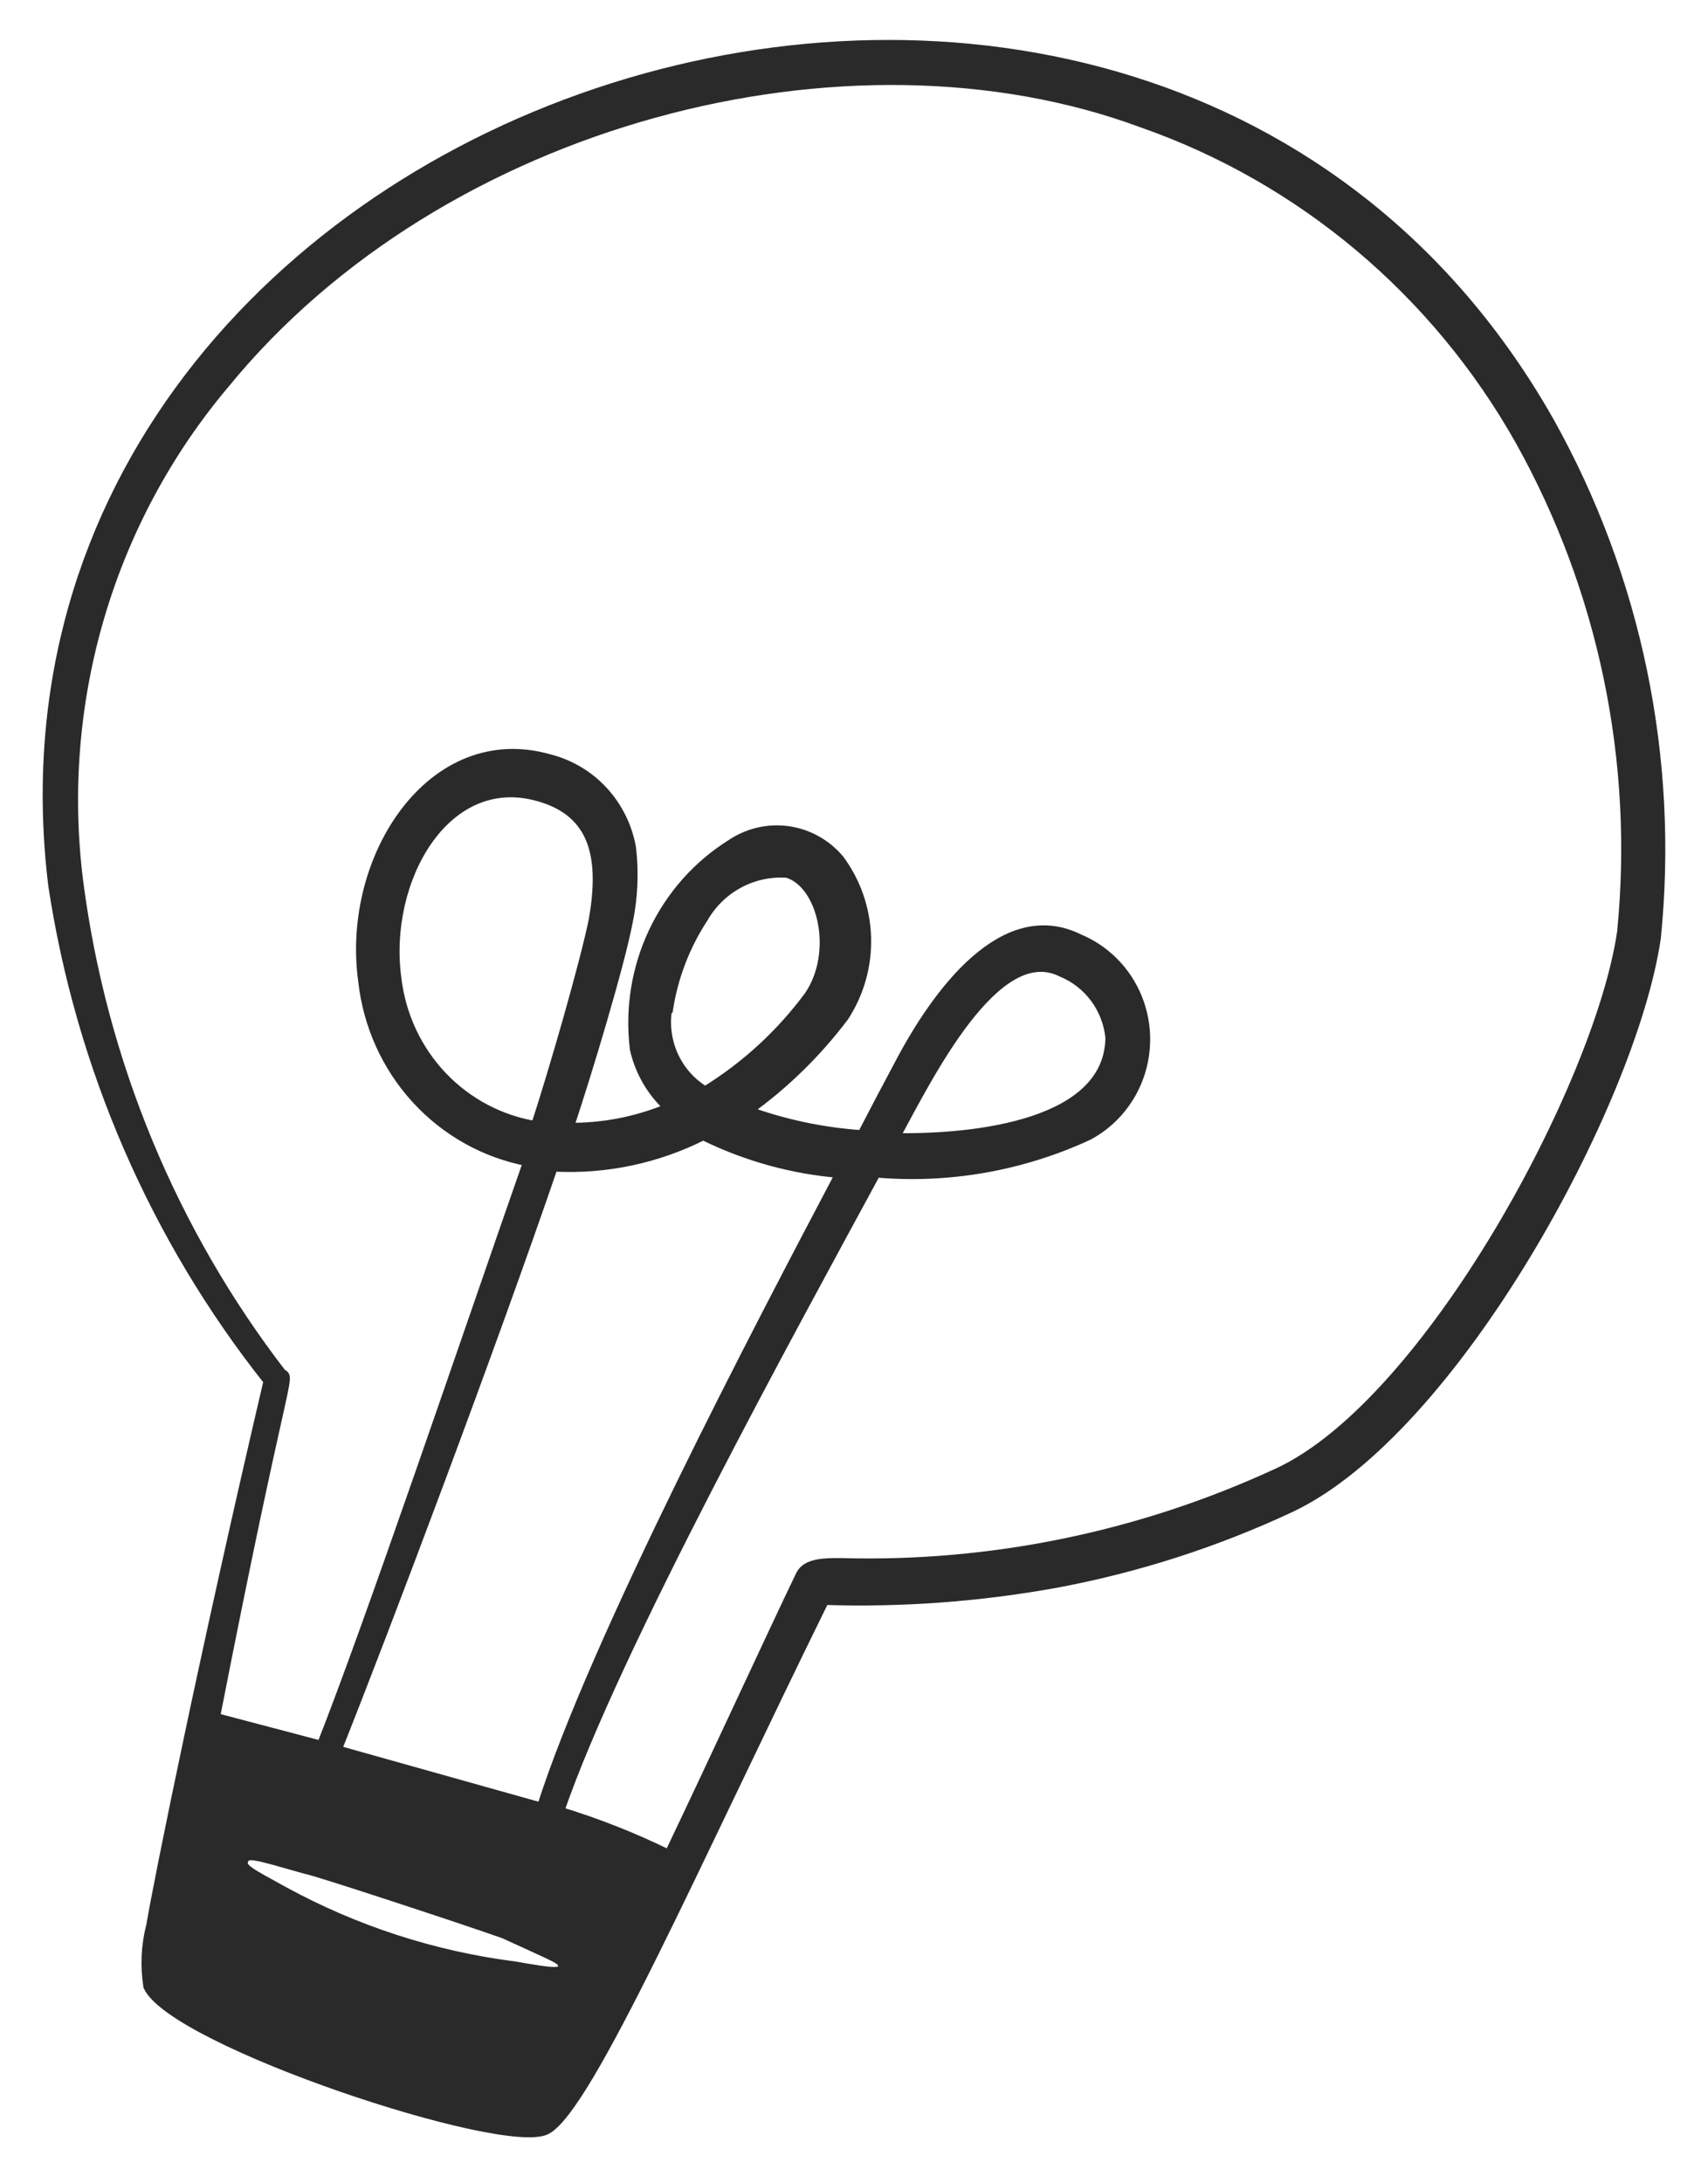 <svg width="36" height="46" viewBox="0 0 36 46" fill="none" xmlns="http://www.w3.org/2000/svg">
<mask id="path-1-outside-1_2064_2014" maskUnits="userSpaceOnUse" x="0" y="-0.059" width="36" height="46" fill="black">
<rect fill="white" y="-0.059" width="36" height="46"/>
<path d="M5.655 29.097C4.322 34.78 3.345 39.604 3.183 40.566C3.074 40.985 3.054 41.422 3.121 41.85C3.661 43.02 10.63 45.328 11.515 44.872C12.4 44.417 14.7 39.148 17.376 33.714C19.015 33.767 20.655 33.646 22.27 33.352C23.969 33.034 25.624 32.502 27.194 31.768C30.633 30.153 34.397 23.239 34.906 19.761C35.288 15.985 34.502 12.182 32.657 8.882C24.121 -6.179 -0.918 1.926 1.117 18.653C1.698 22.481 3.264 26.084 5.655 29.097ZM11.861 41.425C11.861 41.591 11.678 41.57 10.844 41.425C9.137 41.207 7.485 40.67 5.97 39.842C5.258 39.448 5.065 39.366 5.136 39.19C5.207 39.014 5.36 39.076 6.459 39.386C6.56 39.386 9.714 40.421 10.62 40.742C11.79 41.281 11.861 41.281 11.861 41.425ZM11.678 24.584C12.764 24.642 13.847 24.413 14.822 23.922C15.728 24.368 16.708 24.639 17.711 24.719C16.002 27.959 12.533 34.563 11.414 38.082L7.1 36.871C8.117 34.325 10.366 28.363 11.658 24.584H11.678ZM11.322 23.725C10.562 23.608 9.862 23.241 9.327 22.681C8.792 22.12 8.453 21.396 8.361 20.62C8.076 18.55 9.379 16.231 11.342 16.78C12.573 17.121 12.726 18.115 12.512 19.367C12.329 20.278 11.668 22.566 11.302 23.684L11.322 23.725ZM14.089 21.241C14.198 20.564 14.448 19.918 14.822 19.347C15 19.035 15.26 18.781 15.573 18.613C15.886 18.444 16.239 18.369 16.592 18.394C17.345 18.622 17.671 20.071 17.05 20.982C16.454 21.787 15.711 22.469 14.863 22.99C14.571 22.816 14.338 22.555 14.196 22.242C14.054 21.929 14.01 21.58 14.069 21.241H14.089ZM4.739 8.085C9.297 2.506 17.874 0.29 24.07 2.588C27.436 3.764 30.268 6.144 32.037 9.285C33.791 12.425 34.541 16.043 34.184 19.637C33.716 22.856 30.114 29.543 26.95 31.023C24.057 32.365 20.9 33.017 17.722 32.927C17.376 32.927 17.009 32.927 16.877 33.176C16.277 34.418 15.178 36.819 14.1 39.076C13.355 38.71 12.582 38.405 11.79 38.165C12.97 34.728 16.694 27.98 18.464 24.709C19.998 24.842 21.54 24.571 22.941 23.922C23.32 23.719 23.633 23.411 23.846 23.033C24.058 22.655 24.16 22.224 24.14 21.789C24.119 21.354 23.978 20.935 23.731 20.579C23.485 20.223 23.143 19.947 22.748 19.781C21.171 18.995 19.756 20.879 18.932 22.462C18.709 22.876 18.454 23.363 18.169 23.912C17.346 23.857 16.535 23.686 15.758 23.404C16.532 22.851 17.218 22.181 17.793 21.417C18.115 20.922 18.278 20.338 18.26 19.744C18.242 19.151 18.043 18.578 17.691 18.105C17.415 17.778 17.031 17.565 16.611 17.506C16.192 17.447 15.765 17.546 15.412 17.784C14.7 18.229 14.129 18.874 13.768 19.642C13.407 20.409 13.271 21.267 13.377 22.11C13.488 22.587 13.74 23.017 14.1 23.342C13.432 23.623 12.716 23.764 11.993 23.756C12.4 22.535 13.062 20.33 13.235 19.43C13.343 18.916 13.367 18.388 13.306 17.866C13.227 17.419 13.023 17.004 12.718 16.672C12.413 16.339 12.02 16.104 11.586 15.993C9.114 15.279 7.293 18.063 7.649 20.661C7.75 21.592 8.142 22.466 8.769 23.152C9.396 23.838 10.223 24.3 11.129 24.471C9.826 28.197 7.791 34.211 6.774 36.778L4.536 36.188C5.97 28.859 6.143 29.035 5.94 28.942C3.628 25.943 2.149 22.369 1.656 18.591C1.417 16.718 1.567 14.814 2.098 13.004C2.629 11.194 3.529 9.518 4.739 8.085ZM18.861 23.974C19.573 22.659 20.998 19.781 22.381 20.485C22.658 20.599 22.899 20.787 23.078 21.029C23.258 21.272 23.369 21.56 23.399 21.862C23.378 23.684 20.591 24.005 18.82 23.974H18.861Z"/>
</mask>
<path d="M5.655 29.097C4.322 34.78 3.345 39.604 3.183 40.566C3.074 40.985 3.054 41.422 3.121 41.85C3.661 43.02 10.63 45.328 11.515 44.872C12.4 44.417 14.7 39.148 17.376 33.714C19.015 33.767 20.655 33.646 22.27 33.352C23.969 33.034 25.624 32.502 27.194 31.768C30.633 30.153 34.397 23.239 34.906 19.761C35.288 15.985 34.502 12.182 32.657 8.882C24.121 -6.179 -0.918 1.926 1.117 18.653C1.698 22.481 3.264 26.084 5.655 29.097ZM11.861 41.425C11.861 41.591 11.678 41.57 10.844 41.425C9.137 41.207 7.485 40.67 5.97 39.842C5.258 39.448 5.065 39.366 5.136 39.19C5.207 39.014 5.36 39.076 6.459 39.386C6.56 39.386 9.714 40.421 10.62 40.742C11.79 41.281 11.861 41.281 11.861 41.425ZM11.678 24.584C12.764 24.642 13.847 24.413 14.822 23.922C15.728 24.368 16.708 24.639 17.711 24.719C16.002 27.959 12.533 34.563 11.414 38.082L7.1 36.871C8.117 34.325 10.366 28.363 11.658 24.584H11.678ZM11.322 23.725C10.562 23.608 9.862 23.241 9.327 22.681C8.792 22.12 8.453 21.396 8.361 20.62C8.076 18.55 9.379 16.231 11.342 16.78C12.573 17.121 12.726 18.115 12.512 19.367C12.329 20.278 11.668 22.566 11.302 23.684L11.322 23.725ZM14.089 21.241C14.198 20.564 14.448 19.918 14.822 19.347C15 19.035 15.26 18.781 15.573 18.613C15.886 18.444 16.239 18.369 16.592 18.394C17.345 18.622 17.671 20.071 17.05 20.982C16.454 21.787 15.711 22.469 14.863 22.99C14.571 22.816 14.338 22.555 14.196 22.242C14.054 21.929 14.01 21.58 14.069 21.241H14.089ZM4.739 8.085C9.297 2.506 17.874 0.29 24.07 2.588C27.436 3.764 30.268 6.144 32.037 9.285C33.791 12.425 34.541 16.043 34.184 19.637C33.716 22.856 30.114 29.543 26.95 31.023C24.057 32.365 20.9 33.017 17.722 32.927C17.376 32.927 17.009 32.927 16.877 33.176C16.277 34.418 15.178 36.819 14.1 39.076C13.355 38.71 12.582 38.405 11.79 38.165C12.97 34.728 16.694 27.98 18.464 24.709C19.998 24.842 21.54 24.571 22.941 23.922C23.32 23.719 23.633 23.411 23.846 23.033C24.058 22.655 24.16 22.224 24.14 21.789C24.119 21.354 23.978 20.935 23.731 20.579C23.485 20.223 23.143 19.947 22.748 19.781C21.171 18.995 19.756 20.879 18.932 22.462C18.709 22.876 18.454 23.363 18.169 23.912C17.346 23.857 16.535 23.686 15.758 23.404C16.532 22.851 17.218 22.181 17.793 21.417C18.115 20.922 18.278 20.338 18.26 19.744C18.242 19.151 18.043 18.578 17.691 18.105C17.415 17.778 17.031 17.565 16.611 17.506C16.192 17.447 15.765 17.546 15.412 17.784C14.7 18.229 14.129 18.874 13.768 19.642C13.407 20.409 13.271 21.267 13.377 22.11C13.488 22.587 13.74 23.017 14.1 23.342C13.432 23.623 12.716 23.764 11.993 23.756C12.4 22.535 13.062 20.33 13.235 19.43C13.343 18.916 13.367 18.388 13.306 17.866C13.227 17.419 13.023 17.004 12.718 16.672C12.413 16.339 12.02 16.104 11.586 15.993C9.114 15.279 7.293 18.063 7.649 20.661C7.75 21.592 8.142 22.466 8.769 23.152C9.396 23.838 10.223 24.3 11.129 24.471C9.826 28.197 7.791 34.211 6.774 36.778L4.536 36.188C5.97 28.859 6.143 29.035 5.94 28.942C3.628 25.943 2.149 22.369 1.656 18.591C1.417 16.718 1.567 14.814 2.098 13.004C2.629 11.194 3.529 9.518 4.739 8.085ZM18.861 23.974C19.573 22.659 20.998 19.781 22.381 20.485C22.658 20.599 22.899 20.787 23.078 21.029C23.258 21.272 23.369 21.56 23.399 21.862C23.378 23.684 20.591 24.005 18.82 23.974H18.861Z" fill="#2A2A2A"/>
<path d="M5.655 29.097C4.322 34.78 3.345 39.604 3.183 40.566C3.074 40.985 3.054 41.422 3.121 41.85C3.661 43.02 10.63 45.328 11.515 44.872C12.4 44.417 14.7 39.148 17.376 33.714C19.015 33.767 20.655 33.646 22.27 33.352C23.969 33.034 25.624 32.502 27.194 31.768C30.633 30.153 34.397 23.239 34.906 19.761C35.288 15.985 34.502 12.182 32.657 8.882C24.121 -6.179 -0.918 1.926 1.117 18.653C1.698 22.481 3.264 26.084 5.655 29.097ZM11.861 41.425C11.861 41.591 11.678 41.57 10.844 41.425C9.137 41.207 7.485 40.67 5.97 39.842C5.258 39.448 5.065 39.366 5.136 39.19C5.207 39.014 5.36 39.076 6.459 39.386C6.56 39.386 9.714 40.421 10.62 40.742C11.79 41.281 11.861 41.281 11.861 41.425ZM11.678 24.584C12.764 24.642 13.847 24.413 14.822 23.922C15.728 24.368 16.708 24.639 17.711 24.719C16.002 27.959 12.533 34.563 11.414 38.082L7.1 36.871C8.117 34.325 10.366 28.363 11.658 24.584H11.678ZM11.322 23.725C10.562 23.608 9.862 23.241 9.327 22.681C8.792 22.12 8.453 21.396 8.361 20.62C8.076 18.55 9.379 16.231 11.342 16.78C12.573 17.121 12.726 18.115 12.512 19.367C12.329 20.278 11.668 22.566 11.302 23.684L11.322 23.725ZM14.089 21.241C14.198 20.564 14.448 19.918 14.822 19.347C15 19.035 15.26 18.781 15.573 18.613C15.886 18.444 16.239 18.369 16.592 18.394C17.345 18.622 17.671 20.071 17.05 20.982C16.454 21.787 15.711 22.469 14.863 22.99C14.571 22.816 14.338 22.555 14.196 22.242C14.054 21.929 14.01 21.58 14.069 21.241H14.089ZM4.739 8.085C9.297 2.506 17.874 0.29 24.07 2.588C27.436 3.764 30.268 6.144 32.037 9.285C33.791 12.425 34.541 16.043 34.184 19.637C33.716 22.856 30.114 29.543 26.95 31.023C24.057 32.365 20.9 33.017 17.722 32.927C17.376 32.927 17.009 32.927 16.877 33.176C16.277 34.418 15.178 36.819 14.1 39.076C13.355 38.71 12.582 38.405 11.79 38.165C12.97 34.728 16.694 27.98 18.464 24.709C19.998 24.842 21.54 24.571 22.941 23.922C23.32 23.719 23.633 23.411 23.846 23.033C24.058 22.655 24.16 22.224 24.14 21.789C24.119 21.354 23.978 20.935 23.731 20.579C23.485 20.223 23.143 19.947 22.748 19.781C21.171 18.995 19.756 20.879 18.932 22.462C18.709 22.876 18.454 23.363 18.169 23.912C17.346 23.857 16.535 23.686 15.758 23.404C16.532 22.851 17.218 22.181 17.793 21.417C18.115 20.922 18.278 20.338 18.26 19.744C18.242 19.151 18.043 18.578 17.691 18.105C17.415 17.778 17.031 17.565 16.611 17.506C16.192 17.447 15.765 17.546 15.412 17.784C14.7 18.229 14.129 18.874 13.768 19.642C13.407 20.409 13.271 21.267 13.377 22.11C13.488 22.587 13.74 23.017 14.1 23.342C13.432 23.623 12.716 23.764 11.993 23.756C12.4 22.535 13.062 20.33 13.235 19.43C13.343 18.916 13.367 18.388 13.306 17.866C13.227 17.419 13.023 17.004 12.718 16.672C12.413 16.339 12.02 16.104 11.586 15.993C9.114 15.279 7.293 18.063 7.649 20.661C7.75 21.592 8.142 22.466 8.769 23.152C9.396 23.838 10.223 24.3 11.129 24.471C9.826 28.197 7.791 34.211 6.774 36.778L4.536 36.188C5.97 28.859 6.143 29.035 5.94 28.942C3.628 25.943 2.149 22.369 1.656 18.591C1.417 16.718 1.567 14.814 2.098 13.004C2.629 11.194 3.529 9.518 4.739 8.085ZM18.861 23.974C19.573 22.659 20.998 19.781 22.381 20.485C22.658 20.599 22.899 20.787 23.078 21.029C23.258 21.272 23.369 21.56 23.399 21.862C23.378 23.684 20.591 24.005 18.82 23.974H18.861Z" stroke="#2A2A2A" stroke-width="0.2" mask="url(#path-1-outside-1_2064_2014)"/>
</svg>
